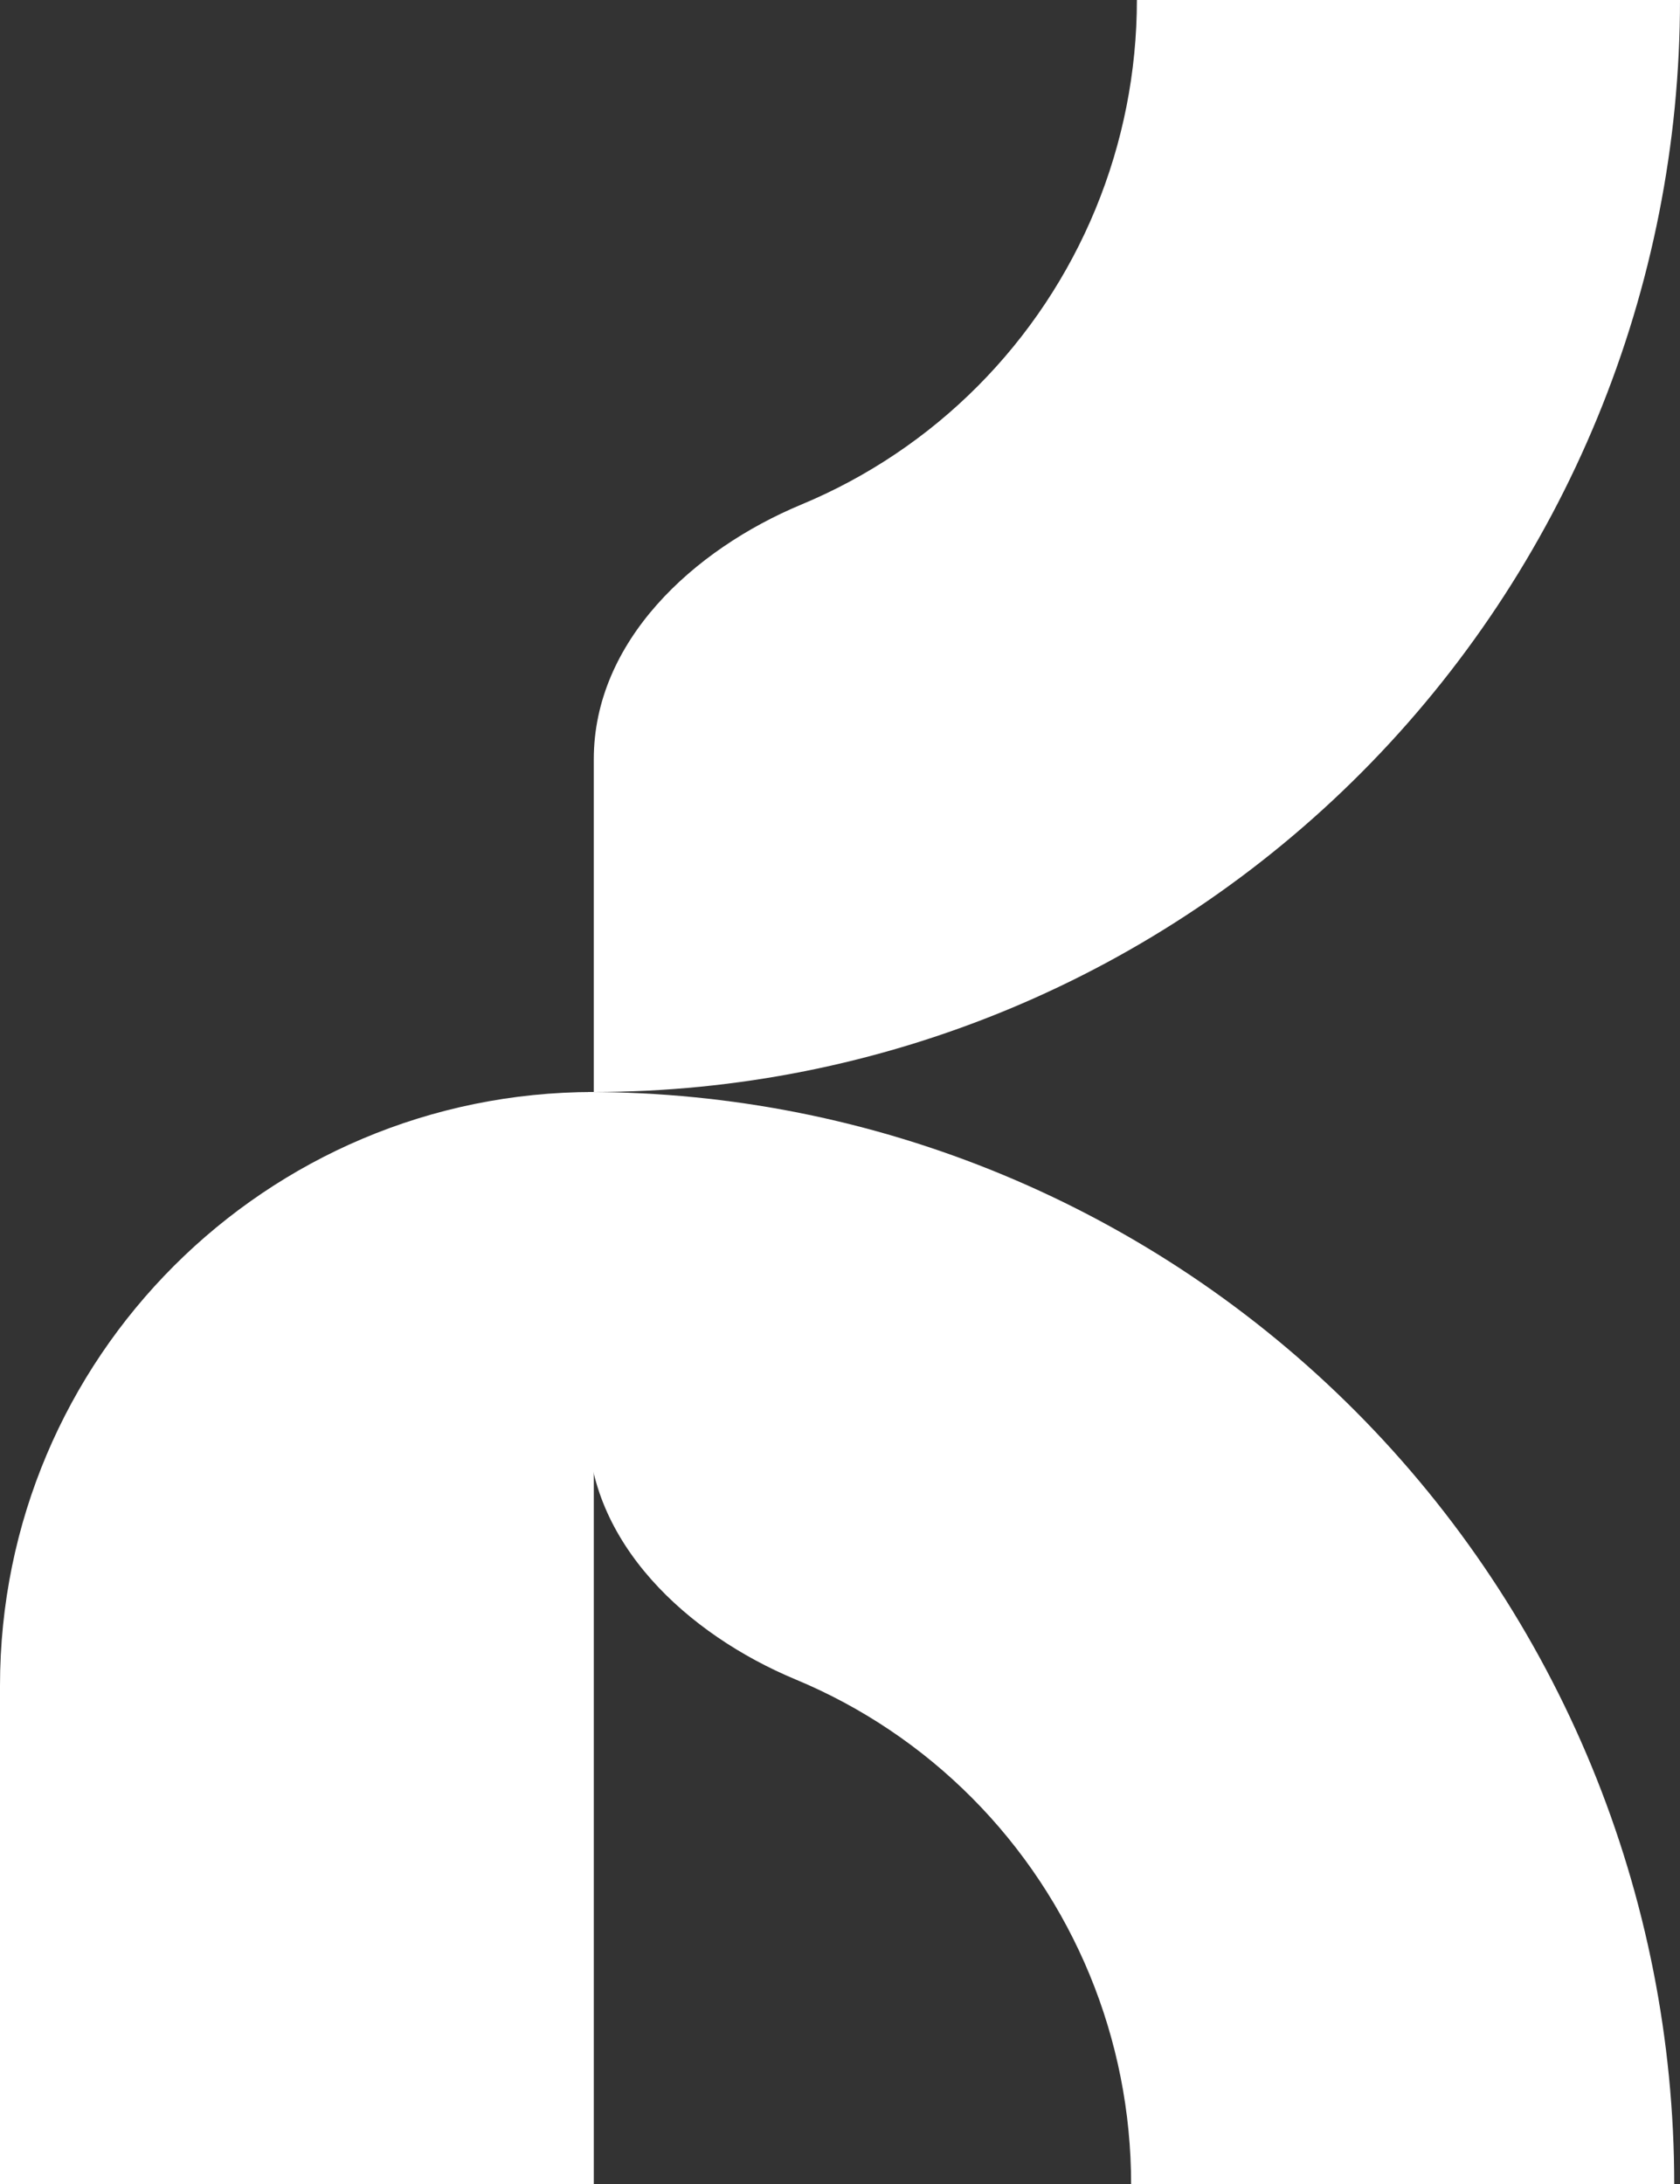 <svg width="100" height="130" viewBox="0 0 100 130" fill="none" xmlns="http://www.w3.org/2000/svg">
<rect x="0" y="0" width="100" height="130" fill="#333333" stroke="none"/>
<path d="M100 0C100 8.536 98.327 16.988 95.078 24.874C91.829 32.761 87.066 39.926 81.062 45.962C75.059 51.998 67.931 56.786 60.087 60.052C52.242 63.319 43.834 65 35.344 65V45.198C35.344 38.185 41.241 32.722 47.715 30.026C51.637 28.393 55.201 25.999 58.203 22.981C61.205 19.963 63.586 16.38 65.211 12.437C66.836 8.494 67.672 4.268 67.672 0H100Z" fill="white"/>
<path d="M99.656 130C99.656 121.464 97.984 113.012 94.734 105.126C91.485 97.239 86.722 90.074 80.719 84.038C74.715 78.002 67.587 73.214 59.743 69.948C51.898 66.681 43.491 65 35 65V84.802C35 91.815 40.897 97.278 47.371 99.974C51.294 101.607 54.857 104.001 57.859 107.019C60.861 110.037 63.242 113.62 64.867 117.563C66.492 121.506 67.328 125.732 67.328 130H99.656Z" fill="white"/>
<path d="M0 100.345C0 80.825 15.825 65 35.345 65V130H0V100.345Z" fill="white"/>
</svg>
